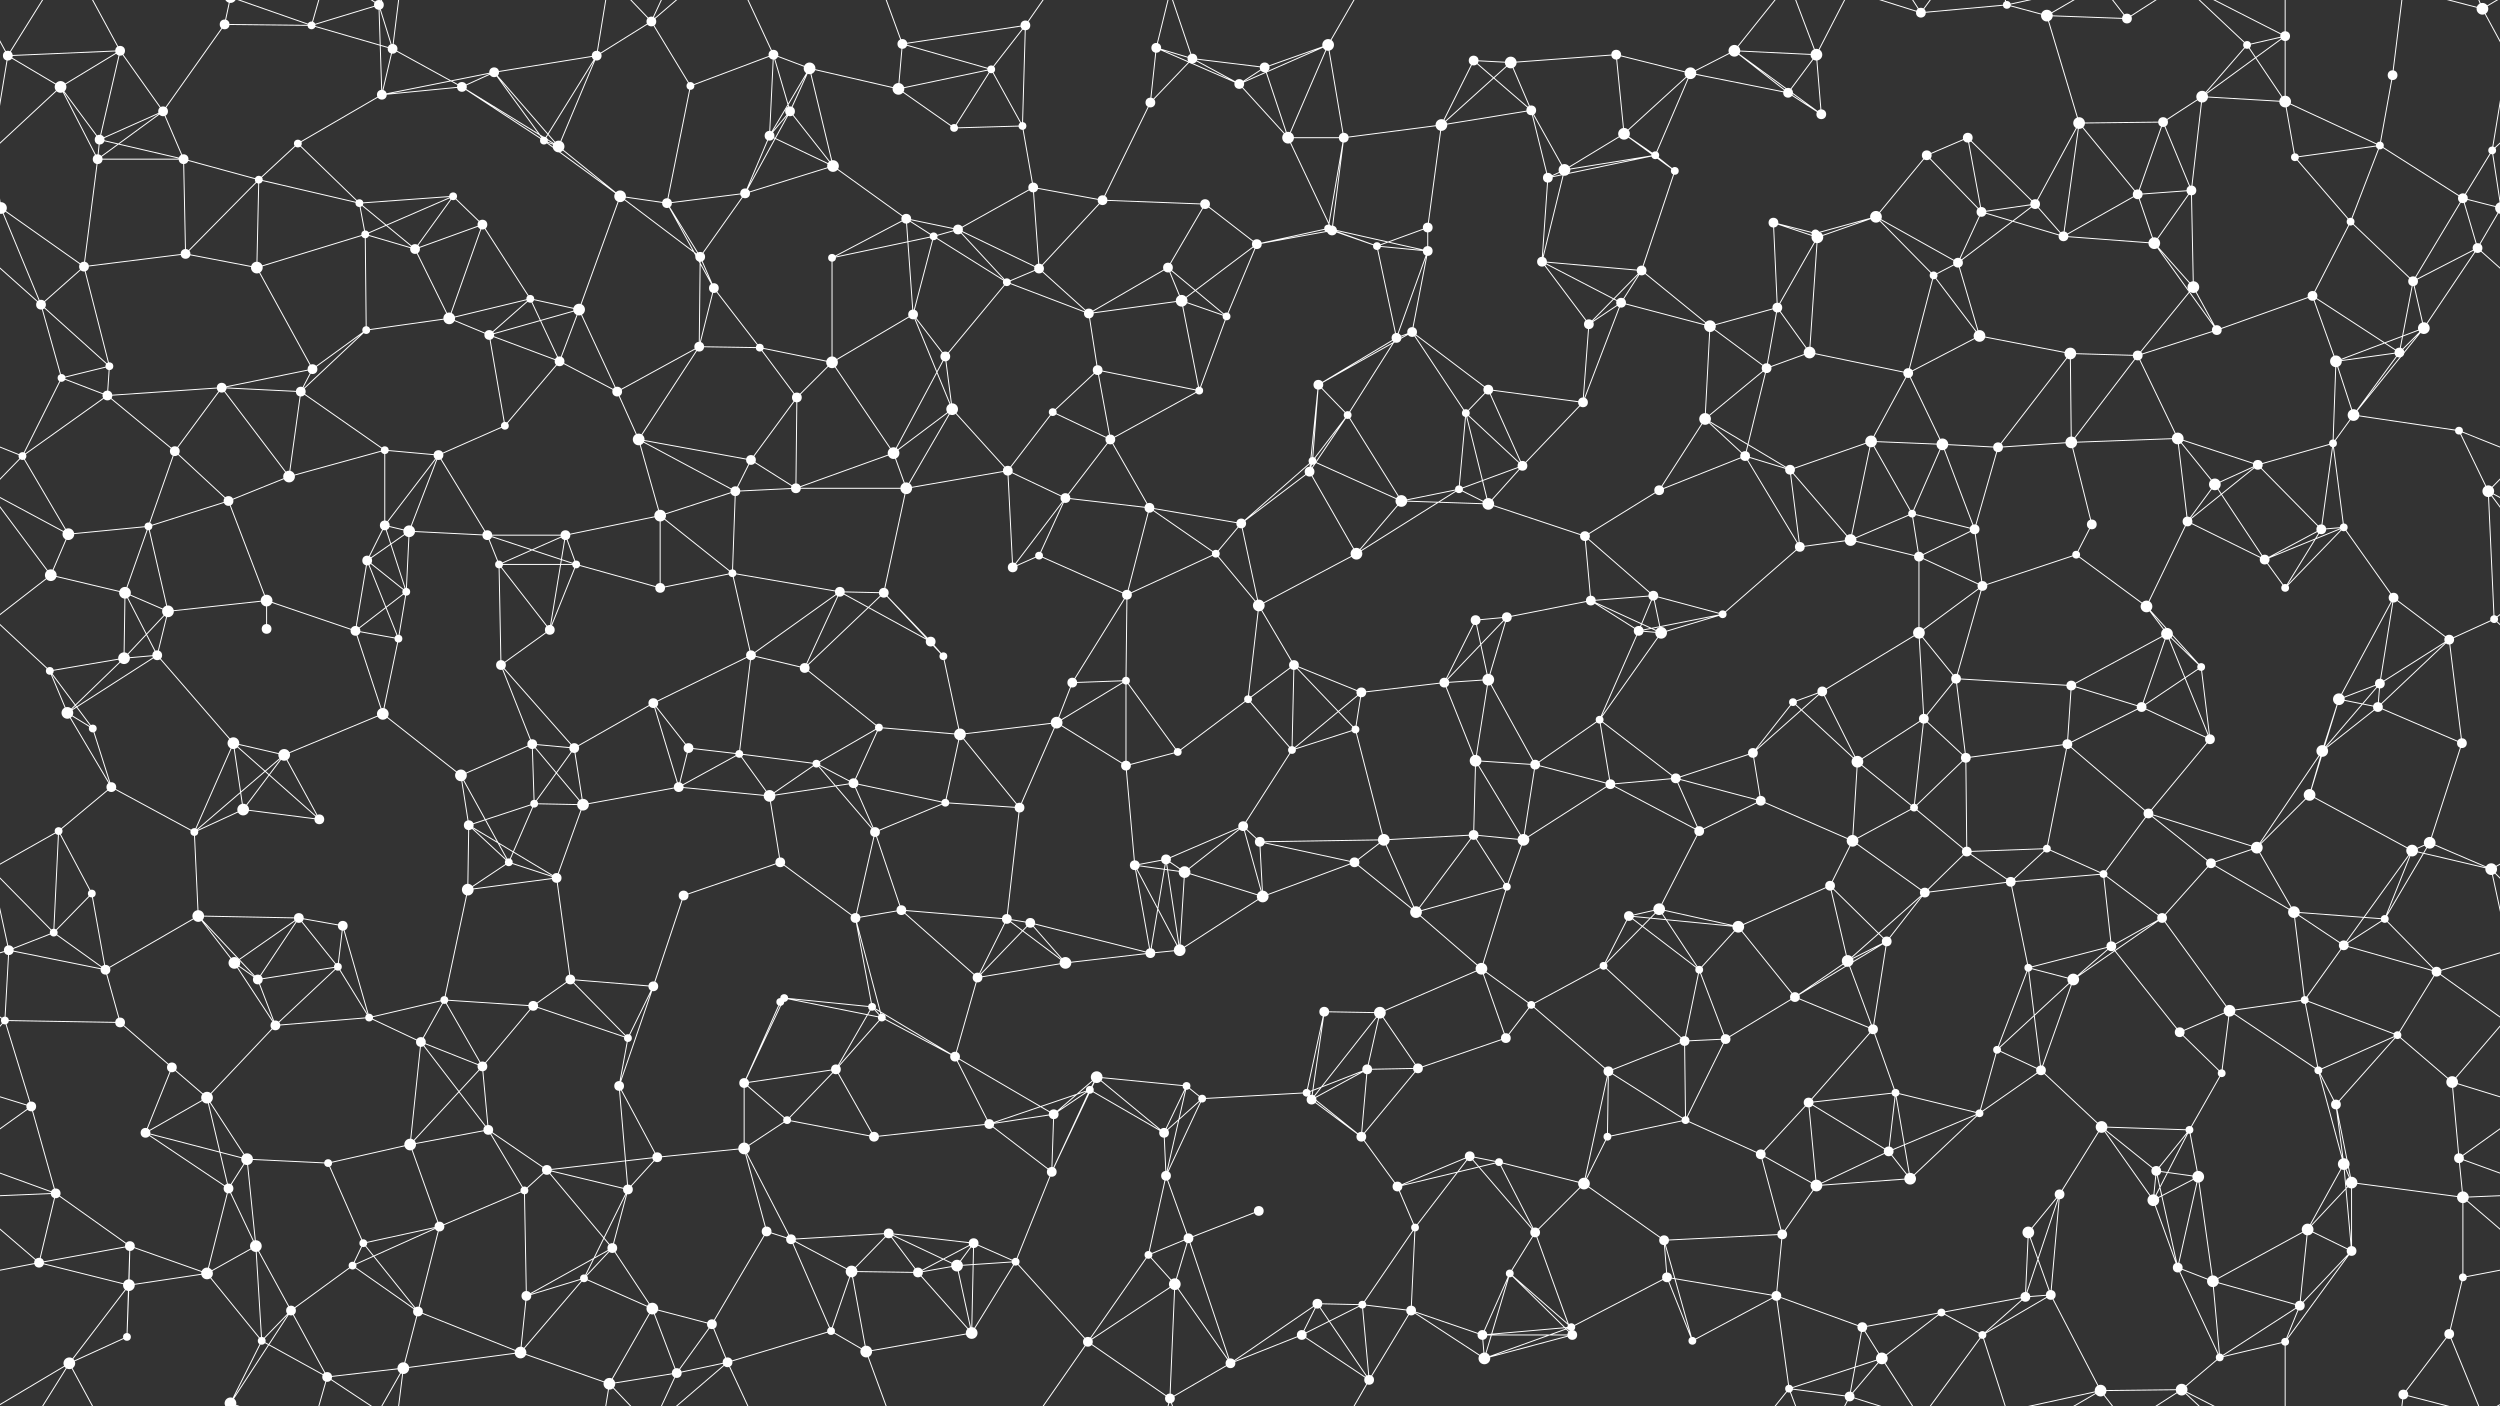 <svg xmlns="http://www.w3.org/2000/svg" width="2560" height="1440" fill="#fff"><rect width="100%" height="100%" fill="#333333" stroke="none"/><circle cx="8" cy="57" r="5"/><circle cx="123" cy="52" r="5"/><circle cx="230" cy="25" r="5"/><circle cx="319" cy="26" r="4"/><circle cx="388" cy="5" r="5"/><circle cx="388" cy="1445" r="5"/><circle cx="402" cy="50" r="5"/><circle cx="506" cy="74" r="5"/><circle cx="611" cy="57" r="5"/><circle cx="667" cy="22" r="5"/><circle cx="792" cy="56" r="5"/><circle cx="829" cy="70" r="6"/><circle cx="924" cy="45" r="5"/><circle cx="1015" cy="71" r="4"/><circle cx="1050" cy="26" r="5"/><circle cx="1184" cy="49" r="5"/><circle cx="1221" cy="60" r="5"/><circle cx="1295" cy="69" r="5"/><circle cx="1360" cy="46" r="6"/><circle cx="1509" cy="62" r="5"/><circle cx="1547" cy="64" r="6"/><circle cx="1655" cy="56" r="5"/><circle cx="1731" cy="75" r="6"/><circle cx="1776" cy="52" r="6"/><circle cx="1860" cy="56" r="6"/><circle cx="1967" cy="13" r="5"/><circle cx="2055" cy="5" r="4"/><circle cx="2096" cy="16" r="6"/><circle cx="2178" cy="19" r="5"/><circle cx="2301" cy="46" r="4"/><circle cx="2340" cy="37" r="5"/><circle cx="2450" cy="77" r="5"/><circle cx="2542" cy="9" r="6"/><circle cx="62" cy="89" r="6"/><circle cx="102" cy="143" r="5"/><circle cx="167" cy="114" r="5"/><circle cx="305" cy="147" r="4"/><circle cx="391" cy="97" r="5"/><circle cx="473" cy="89" r="5"/><circle cx="557" cy="144" r="4"/><circle cx="572" cy="150" r="6"/><circle cx="707" cy="88" r="4"/><circle cx="788" cy="139" r="5"/><circle cx="809" cy="114" r="5"/><circle cx="920" cy="91" r="6"/><circle cx="977" cy="131" r="4"/><circle cx="1047" cy="129" r="4"/><circle cx="1178" cy="105" r="5"/><circle cx="1269" cy="86" r="5"/><circle cx="1319" cy="141" r="6"/><circle cx="1376" cy="141" r="5"/><circle cx="1476" cy="128" r="6"/><circle cx="1568" cy="113" r="5"/><circle cx="1663" cy="137" r="6"/><circle cx="1695" cy="159" r="4"/><circle cx="1831" cy="95" r="5"/><circle cx="1865" cy="117" r="5"/><circle cx="1973" cy="159" r="5"/><circle cx="2015" cy="141" r="5"/><circle cx="2129" cy="126" r="6"/><circle cx="2215" cy="125" r="5"/><circle cx="2255" cy="99" r="6"/><circle cx="2340" cy="104" r="6"/><circle cx="2437" cy="149" r="4"/><circle cx="2552" cy="154" r="4"/><circle cx="1" cy="213" r="6"/><circle cx="2561" cy="213" r="6"/><circle cx="100" cy="163" r="5"/><circle cx="188" cy="163" r="5"/><circle cx="265" cy="184" r="4"/><circle cx="368" cy="208" r="4"/><circle cx="464" cy="201" r="4"/><circle cx="494" cy="230" r="5"/><circle cx="635" cy="201" r="6"/><circle cx="683" cy="208" r="5"/><circle cx="763" cy="198" r="5"/><circle cx="853" cy="170" r="6"/><circle cx="928" cy="224" r="5"/><circle cx="981" cy="235" r="5"/><circle cx="1058" cy="192" r="5"/><circle cx="1129" cy="205" r="5"/><circle cx="1234" cy="209" r="5"/><circle cx="1360" cy="234" r="4"/><circle cx="1364" cy="236" r="5"/><circle cx="1462" cy="233" r="5"/><circle cx="1585" cy="182" r="5"/><circle cx="1602" cy="174" r="6"/><circle cx="1715" cy="175" r="4"/><circle cx="1816" cy="228" r="5"/><circle cx="1859" cy="239" r="4"/><circle cx="1921" cy="222" r="6"/><circle cx="2029" cy="217" r="5"/><circle cx="2084" cy="209" r="5"/><circle cx="2189" cy="199" r="5"/><circle cx="2244" cy="195" r="5"/><circle cx="2350" cy="161" r="4"/><circle cx="2407" cy="227" r="4"/><circle cx="2522" cy="203" r="5"/><circle cx="42" cy="312" r="5"/><circle cx="86" cy="273" r="5"/><circle cx="190" cy="260" r="5"/><circle cx="263" cy="274" r="6"/><circle cx="374" cy="240" r="4"/><circle cx="425" cy="255" r="5"/><circle cx="543" cy="306" r="4"/><circle cx="593" cy="317" r="6"/><circle cx="717" cy="263" r="5"/><circle cx="731" cy="295" r="5"/><circle cx="852" cy="264" r="4"/><circle cx="956" cy="242" r="4"/><circle cx="1031" cy="289" r="4"/><circle cx="1064" cy="275" r="5"/><circle cx="1196" cy="274" r="5"/><circle cx="1210" cy="308" r="6"/><circle cx="1287" cy="250" r="5"/><circle cx="1410" cy="252" r="4"/><circle cx="1462" cy="257" r="5"/><circle cx="1579" cy="268" r="5"/><circle cx="1660" cy="310" r="5"/><circle cx="1681" cy="277" r="5"/><circle cx="1820" cy="315" r="5"/><circle cx="1861" cy="243" r="6"/><circle cx="1980" cy="282" r="4"/><circle cx="2005" cy="269" r="5"/><circle cx="2113" cy="242" r="5"/><circle cx="2206" cy="249" r="6"/><circle cx="2246" cy="294" r="6"/><circle cx="2368" cy="303" r="5"/><circle cx="2471" cy="288" r="5"/><circle cx="2537" cy="254" r="5"/><circle cx="63" cy="387" r="4"/><circle cx="112" cy="375" r="4"/><circle cx="227" cy="397" r="5"/><circle cx="320" cy="378" r="5"/><circle cx="375" cy="338" r="4"/><circle cx="460" cy="326" r="6"/><circle cx="501" cy="343" r="5"/><circle cx="573" cy="370" r="5"/><circle cx="716" cy="355" r="5"/><circle cx="778" cy="356" r="4"/><circle cx="852" cy="371" r="6"/><circle cx="935" cy="322" r="5"/><circle cx="968" cy="365" r="5"/><circle cx="1115" cy="321" r="5"/><circle cx="1124" cy="379" r="5"/><circle cx="1256" cy="324" r="4"/><circle cx="1350" cy="394" r="5"/><circle cx="1430" cy="346" r="5"/><circle cx="1446" cy="340" r="5"/><circle cx="1524" cy="399" r="5"/><circle cx="1627" cy="332" r="5"/><circle cx="1751" cy="334" r="6"/><circle cx="1809" cy="377" r="5"/><circle cx="1853" cy="361" r="6"/><circle cx="1954" cy="382" r="5"/><circle cx="2027" cy="344" r="6"/><circle cx="2120" cy="362" r="6"/><circle cx="2189" cy="364" r="5"/><circle cx="2270" cy="338" r="5"/><circle cx="2392" cy="370" r="6"/><circle cx="2457" cy="361" r="5"/><circle cx="2482" cy="336" r="6"/><circle cx="23" cy="467" r="4"/><circle cx="110" cy="405" r="5"/><circle cx="179" cy="462" r="5"/><circle cx="308" cy="401" r="5"/><circle cx="394" cy="461" r="4"/><circle cx="449" cy="466" r="5"/><circle cx="517" cy="436" r="4"/><circle cx="632" cy="401" r="5"/><circle cx="654" cy="450" r="6"/><circle cx="769" cy="471" r="5"/><circle cx="816" cy="407" r="5"/><circle cx="915" cy="464" r="6"/><circle cx="975" cy="419" r="6"/><circle cx="1078" cy="422" r="4"/><circle cx="1137" cy="450" r="5"/><circle cx="1228" cy="400" r="4"/><circle cx="1344" cy="472" r="4"/><circle cx="1380" cy="425" r="4"/><circle cx="1501" cy="423" r="4"/><circle cx="1559" cy="477" r="5"/><circle cx="1621" cy="412" r="5"/><circle cx="1746" cy="429" r="6"/><circle cx="1787" cy="467" r="5"/><circle cx="1916" cy="452" r="6"/><circle cx="1989" cy="455" r="6"/><circle cx="2046" cy="458" r="5"/><circle cx="2121" cy="453" r="6"/><circle cx="2230" cy="449" r="6"/><circle cx="2312" cy="476" r="5"/><circle cx="2389" cy="454" r="4"/><circle cx="2410" cy="425" r="6"/><circle cx="2518" cy="441" r="4"/><circle cx="70" cy="547" r="6"/><circle cx="152" cy="539" r="4"/><circle cx="234" cy="513" r="5"/><circle cx="296" cy="488" r="6"/><circle cx="394" cy="538" r="5"/><circle cx="419" cy="544" r="6"/><circle cx="499" cy="548" r="5"/><circle cx="579" cy="548" r="5"/><circle cx="676" cy="528" r="6"/><circle cx="753" cy="503" r="5"/><circle cx="815" cy="500" r="5"/><circle cx="928" cy="500" r="6"/><circle cx="1032" cy="482" r="5"/><circle cx="1091" cy="510" r="5"/><circle cx="1177" cy="520" r="5"/><circle cx="1271" cy="536" r="5"/><circle cx="1341" cy="483" r="5"/><circle cx="1435" cy="513" r="6"/><circle cx="1494" cy="501" r="4"/><circle cx="1524" cy="516" r="6"/><circle cx="1623" cy="549" r="5"/><circle cx="1699" cy="502" r="5"/><circle cx="1833" cy="481" r="5"/><circle cx="1895" cy="553" r="6"/><circle cx="1958" cy="526" r="4"/><circle cx="2022" cy="542" r="5"/><circle cx="2142" cy="537" r="5"/><circle cx="2240" cy="534" r="5"/><circle cx="2268" cy="496" r="6"/><circle cx="2377" cy="542" r="5"/><circle cx="2400" cy="540" r="4"/><circle cx="2548" cy="503" r="6"/><circle cx="52" cy="589" r="6"/><circle cx="128" cy="607" r="6"/><circle cx="172" cy="626" r="6"/><circle cx="273" cy="615" r="6"/><circle cx="376" cy="574" r="5"/><circle cx="416" cy="606" r="4"/><circle cx="511" cy="578" r="4"/><circle cx="590" cy="578" r="4"/><circle cx="676" cy="602" r="5"/><circle cx="750" cy="587" r="4"/><circle cx="860" cy="606" r="5"/><circle cx="905" cy="607" r="5"/><circle cx="1037" cy="581" r="5"/><circle cx="1064" cy="569" r="4"/><circle cx="1154" cy="609" r="5"/><circle cx="1245" cy="567" r="4"/><circle cx="1289" cy="620" r="6"/><circle cx="1389" cy="567" r="6"/><circle cx="1511" cy="635" r="5"/><circle cx="1543" cy="632" r="5"/><circle cx="1629" cy="615" r="5"/><circle cx="1693" cy="610" r="5"/><circle cx="1764" cy="629" r="4"/><circle cx="1843" cy="560" r="5"/><circle cx="1965" cy="570" r="5"/><circle cx="2030" cy="600" r="5"/><circle cx="2126" cy="568" r="4"/><circle cx="2198" cy="621" r="6"/><circle cx="2319" cy="573" r="5"/><circle cx="2340" cy="602" r="4"/><circle cx="2451" cy="612" r="5"/><circle cx="2554" cy="634" r="4"/><circle cx="51" cy="687" r="4"/><circle cx="127" cy="674" r="6"/><circle cx="161" cy="671" r="5"/><circle cx="273" cy="644" r="5"/><circle cx="364" cy="646" r="5"/><circle cx="408" cy="654" r="4"/><circle cx="513" cy="681" r="5"/><circle cx="563" cy="645" r="5"/><circle cx="669" cy="720" r="5"/><circle cx="769" cy="671" r="5"/><circle cx="824" cy="684" r="5"/><circle cx="953" cy="657" r="5"/><circle cx="966" cy="672" r="4"/><circle cx="1098" cy="699" r="5"/><circle cx="1153" cy="697" r="4"/><circle cx="1278" cy="716" r="4"/><circle cx="1325" cy="681" r="5"/><circle cx="1394" cy="709" r="5"/><circle cx="1479" cy="699" r="5"/><circle cx="1524" cy="696" r="6"/><circle cx="1678" cy="646" r="5"/><circle cx="1701" cy="648" r="6"/><circle cx="1836" cy="719" r="4"/><circle cx="1866" cy="708" r="5"/><circle cx="1965" cy="648" r="6"/><circle cx="2003" cy="695" r="5"/><circle cx="2121" cy="702" r="5"/><circle cx="2219" cy="649" r="6"/><circle cx="2254" cy="683" r="4"/><circle cx="2395" cy="716" r="6"/><circle cx="2437" cy="700" r="5"/><circle cx="2508" cy="655" r="5"/><circle cx="69" cy="730" r="6"/><circle cx="95" cy="746" r="4"/><circle cx="239" cy="761" r="6"/><circle cx="291" cy="773" r="6"/><circle cx="392" cy="731" r="6"/><circle cx="472" cy="794" r="6"/><circle cx="545" cy="762" r="5"/><circle cx="588" cy="766" r="5"/><circle cx="705" cy="766" r="5"/><circle cx="757" cy="772" r="4"/><circle cx="836" cy="782" r="4"/><circle cx="900" cy="745" r="4"/><circle cx="983" cy="752" r="6"/><circle cx="1082" cy="740" r="6"/><circle cx="1153" cy="784" r="5"/><circle cx="1206" cy="770" r="4"/><circle cx="1323" cy="768" r="4"/><circle cx="1388" cy="747" r="4"/><circle cx="1511" cy="779" r="6"/><circle cx="1572" cy="783" r="5"/><circle cx="1638" cy="737" r="4"/><circle cx="1716" cy="797" r="5"/><circle cx="1795" cy="771" r="5"/><circle cx="1902" cy="780" r="6"/><circle cx="1970" cy="736" r="5"/><circle cx="2013" cy="776" r="5"/><circle cx="2117" cy="762" r="5"/><circle cx="2193" cy="724" r="5"/><circle cx="2263" cy="757" r="5"/><circle cx="2378" cy="769" r="6"/><circle cx="2435" cy="724" r="5"/><circle cx="2521" cy="761" r="5"/><circle cx="60" cy="851" r="4"/><circle cx="114" cy="806" r="5"/><circle cx="199" cy="852" r="4"/><circle cx="249" cy="829" r="6"/><circle cx="327" cy="839" r="5"/><circle cx="480" cy="845" r="5"/><circle cx="547" cy="823" r="4"/><circle cx="597" cy="824" r="6"/><circle cx="695" cy="806" r="5"/><circle cx="788" cy="815" r="6"/><circle cx="874" cy="802" r="5"/><circle cx="896" cy="852" r="5"/><circle cx="968" cy="822" r="4"/><circle cx="1044" cy="827" r="5"/><circle cx="1194" cy="880" r="5"/><circle cx="1273" cy="846" r="5"/><circle cx="1290" cy="862" r="5"/><circle cx="1417" cy="860" r="6"/><circle cx="1509" cy="855" r="5"/><circle cx="1560" cy="860" r="6"/><circle cx="1649" cy="803" r="5"/><circle cx="1740" cy="851" r="5"/><circle cx="1803" cy="820" r="5"/><circle cx="1897" cy="861" r="6"/><circle cx="1960" cy="827" r="4"/><circle cx="2014" cy="872" r="5"/><circle cx="2096" cy="869" r="4"/><circle cx="2200" cy="833" r="5"/><circle cx="2311" cy="868" r="6"/><circle cx="2365" cy="814" r="6"/><circle cx="2470" cy="871" r="6"/><circle cx="2488" cy="863" r="6"/><circle cx="55" cy="955" r="4"/><circle cx="94" cy="915" r="4"/><circle cx="203" cy="938" r="6"/><circle cx="306" cy="940" r="5"/><circle cx="351" cy="948" r="5"/><circle cx="479" cy="911" r="6"/><circle cx="521" cy="883" r="4"/><circle cx="570" cy="899" r="5"/><circle cx="700" cy="917" r="5"/><circle cx="799" cy="883" r="5"/><circle cx="876" cy="940" r="5"/><circle cx="923" cy="932" r="5"/><circle cx="1031" cy="941" r="5"/><circle cx="1055" cy="945" r="5"/><circle cx="1162" cy="886" r="5"/><circle cx="1213" cy="893" r="6"/><circle cx="1293" cy="918" r="6"/><circle cx="1387" cy="883" r="5"/><circle cx="1450" cy="934" r="6"/><circle cx="1543" cy="908" r="4"/><circle cx="1668" cy="938" r="5"/><circle cx="1699" cy="931" r="6"/><circle cx="1780" cy="949" r="6"/><circle cx="1874" cy="907" r="5"/><circle cx="1971" cy="914" r="5"/><circle cx="2059" cy="903" r="5"/><circle cx="2154" cy="895" r="4"/><circle cx="2214" cy="940" r="5"/><circle cx="2264" cy="884" r="5"/><circle cx="2349" cy="934" r="6"/><circle cx="2442" cy="941" r="4"/><circle cx="2551" cy="890" r="6"/><circle cx="9" cy="973" r="5"/><circle cx="108" cy="993" r="5"/><circle cx="240" cy="986" r="6"/><circle cx="264" cy="1003" r="5"/><circle cx="346" cy="990" r="4"/><circle cx="455" cy="1024" r="4"/><circle cx="546" cy="1030" r="5"/><circle cx="584" cy="1003" r="5"/><circle cx="669" cy="1010" r="5"/><circle cx="799" cy="1026" r="4"/><circle cx="803" cy="1022" r="4"/><circle cx="893" cy="1031" r="4"/><circle cx="1001" cy="1001" r="5"/><circle cx="1091" cy="986" r="6"/><circle cx="1178" cy="976" r="5"/><circle cx="1208" cy="973" r="6"/><circle cx="1356" cy="1036" r="5"/><circle cx="1413" cy="1037" r="6"/><circle cx="1517" cy="992" r="6"/><circle cx="1568" cy="1029" r="4"/><circle cx="1642" cy="989" r="4"/><circle cx="1740" cy="993" r="4"/><circle cx="1838" cy="1021" r="5"/><circle cx="1892" cy="984" r="6"/><circle cx="1932" cy="964" r="5"/><circle cx="2077" cy="991" r="4"/><circle cx="2123" cy="1003" r="6"/><circle cx="2162" cy="969" r="5"/><circle cx="2283" cy="1035" r="6"/><circle cx="2360" cy="1024" r="4"/><circle cx="2400" cy="968" r="5"/><circle cx="2495" cy="995" r="5"/><circle cx="5" cy="1045" r="4"/><circle cx="123" cy="1047" r="5"/><circle cx="176" cy="1093" r="5"/><circle cx="282" cy="1050" r="5"/><circle cx="378" cy="1042" r="4"/><circle cx="431" cy="1067" r="5"/><circle cx="494" cy="1092" r="5"/><circle cx="634" cy="1112" r="5"/><circle cx="643" cy="1063" r="4"/><circle cx="762" cy="1109" r="5"/><circle cx="856" cy="1095" r="5"/><circle cx="903" cy="1042" r="4"/><circle cx="978" cy="1082" r="5"/><circle cx="1116" cy="1116" r="4"/><circle cx="1123" cy="1103" r="6"/><circle cx="1215" cy="1112" r="4"/><circle cx="1338" cy="1119" r="4"/><circle cx="1400" cy="1095" r="5"/><circle cx="1452" cy="1094" r="5"/><circle cx="1542" cy="1063" r="5"/><circle cx="1647" cy="1097" r="5"/><circle cx="1725" cy="1066" r="5"/><circle cx="1767" cy="1064" r="5"/><circle cx="1918" cy="1054" r="5"/><circle cx="1941" cy="1119" r="4"/><circle cx="2045" cy="1075" r="4"/><circle cx="2090" cy="1096" r="5"/><circle cx="2232" cy="1057" r="5"/><circle cx="2275" cy="1099" r="4"/><circle cx="2374" cy="1096" r="4"/><circle cx="2455" cy="1060" r="4"/><circle cx="2511" cy="1108" r="6"/><circle cx="32" cy="1133" r="5"/><circle cx="149" cy="1160" r="5"/><circle cx="212" cy="1124" r="6"/><circle cx="253" cy="1187" r="6"/><circle cx="336" cy="1191" r="4"/><circle cx="420" cy="1172" r="6"/><circle cx="500" cy="1157" r="5"/><circle cx="560" cy="1198" r="5"/><circle cx="673" cy="1185" r="5"/><circle cx="762" cy="1176" r="6"/><circle cx="806" cy="1147" r="4"/><circle cx="895" cy="1164" r="5"/><circle cx="1013" cy="1151" r="5"/><circle cx="1079" cy="1141" r="5"/><circle cx="1192" cy="1160" r="5"/><circle cx="1231" cy="1125" r="4"/><circle cx="1343" cy="1126" r="5"/><circle cx="1394" cy="1164" r="5"/><circle cx="1505" cy="1184" r="5"/><circle cx="1535" cy="1190" r="4"/><circle cx="1646" cy="1164" r="4"/><circle cx="1726" cy="1147" r="4"/><circle cx="1803" cy="1182" r="5"/><circle cx="1852" cy="1129" r="5"/><circle cx="1934" cy="1179" r="5"/><circle cx="2027" cy="1140" r="4"/><circle cx="2152" cy="1154" r="6"/><circle cx="2208" cy="1199" r="5"/><circle cx="2242" cy="1157" r="4"/><circle cx="2392" cy="1131" r="5"/><circle cx="2400" cy="1192" r="6"/><circle cx="2518" cy="1186" r="5"/><circle cx="57" cy="1222" r="5"/><circle cx="133" cy="1276" r="5"/><circle cx="234" cy="1217" r="5"/><circle cx="262" cy="1276" r="6"/><circle cx="372" cy="1273" r="4"/><circle cx="450" cy="1256" r="5"/><circle cx="537" cy="1219" r="4"/><circle cx="627" cy="1278" r="5"/><circle cx="643" cy="1218" r="5"/><circle cx="785" cy="1261" r="5"/><circle cx="810" cy="1269" r="5"/><circle cx="910" cy="1263" r="5"/><circle cx="997" cy="1273" r="5"/><circle cx="1077" cy="1200" r="5"/><circle cx="1194" cy="1204" r="5"/><circle cx="1217" cy="1268" r="5"/><circle cx="1289" cy="1240" r="5"/><circle cx="1431" cy="1215" r="5"/><circle cx="1449" cy="1257" r="4"/><circle cx="1572" cy="1262" r="5"/><circle cx="1622" cy="1212" r="6"/><circle cx="1704" cy="1270" r="5"/><circle cx="1825" cy="1264" r="5"/><circle cx="1860" cy="1214" r="6"/><circle cx="1956" cy="1207" r="6"/><circle cx="2077" cy="1262" r="6"/><circle cx="2109" cy="1223" r="5"/><circle cx="2205" cy="1229" r="6"/><circle cx="2251" cy="1205" r="6"/><circle cx="2363" cy="1259" r="6"/><circle cx="2408" cy="1211" r="6"/><circle cx="2522" cy="1226" r="6"/><circle cx="40" cy="1293" r="5"/><circle cx="132" cy="1316" r="6"/><circle cx="212" cy="1304" r="6"/><circle cx="298" cy="1342" r="5"/><circle cx="361" cy="1296" r="4"/><circle cx="428" cy="1343" r="5"/><circle cx="539" cy="1327" r="5"/><circle cx="598" cy="1309" r="4"/><circle cx="668" cy="1340" r="6"/><circle cx="729" cy="1356" r="5"/><circle cx="872" cy="1302" r="6"/><circle cx="940" cy="1303" r="5"/><circle cx="980" cy="1296" r="6"/><circle cx="1040" cy="1292" r="4"/><circle cx="1176" cy="1285" r="4"/><circle cx="1203" cy="1315" r="6"/><circle cx="1349" cy="1335" r="5"/><circle cx="1395" cy="1336" r="4"/><circle cx="1445" cy="1342" r="5"/><circle cx="1546" cy="1304" r="4"/><circle cx="1609" cy="1359" r="4"/><circle cx="1707" cy="1308" r="5"/><circle cx="1819" cy="1327" r="5"/><circle cx="1907" cy="1359" r="5"/><circle cx="1988" cy="1344" r="4"/><circle cx="2074" cy="1328" r="5"/><circle cx="2100" cy="1326" r="5"/><circle cx="2230" cy="1298" r="5"/><circle cx="2266" cy="1312" r="6"/><circle cx="2355" cy="1337" r="5"/><circle cx="2408" cy="1281" r="5"/><circle cx="2522" cy="1308" r="4"/><circle cx="71" cy="1396" r="6"/><circle cx="130" cy="1369" r="4"/><circle cx="236" cy="1437" r="6"/><circle cx="236" cy="-3" r="6"/><circle cx="268" cy="1373" r="4"/><circle cx="335" cy="1410" r="5"/><circle cx="413" cy="1401" r="6"/><circle cx="533" cy="1385" r="6"/><circle cx="624" cy="1417" r="6"/><circle cx="693" cy="1406" r="5"/><circle cx="745" cy="1395" r="5"/><circle cx="851" cy="1363" r="4"/><circle cx="887" cy="1384" r="6"/><circle cx="995" cy="1365" r="6"/><circle cx="1114" cy="1374" r="5"/><circle cx="1198" cy="1432" r="5"/><circle cx="1260" cy="1396" r="5"/><circle cx="1333" cy="1367" r="5"/><circle cx="1402" cy="1413" r="5"/><circle cx="1518" cy="1367" r="5"/><circle cx="1520" cy="1391" r="6"/><circle cx="1610" cy="1367" r="5"/><circle cx="1733" cy="1373" r="4"/><circle cx="1832" cy="1422" r="4"/><circle cx="1894" cy="1430" r="5"/><circle cx="1927" cy="1391" r="6"/><circle cx="2030" cy="1367" r="4"/><circle cx="2151" cy="1424" r="6"/><circle cx="2234" cy="1423" r="6"/><circle cx="2273" cy="1390" r="4"/><circle cx="2340" cy="1374" r="4"/><circle cx="2461" cy="1428" r="5"/><circle cx="2508" cy="1366" r="5"/><path stroke="#fff" d="M8 57L123 52M8 57L-18 9M8 57L62 89M8 57L-8 154M8 57L71 -44M2568 57L2542 9M2568 57L2552 154M8 1497L71 1396M123 52L62 89M123 52L102 143M123 52L167 114M123 52L71 -44M123 1492L71 1396M230 25L319 26M230 25L167 114M230 25L236 -3M230 1465L236 1437M319 26L388 5M319 26L402 50M319 26L236 -3M319 26L335 -30M319 1466L236 1437M319 1466L335 1410M388 5L402 50M388 5L391 97M388 5L335 -30M388 5L413 -39M388 1445L335 1410M388 1445L413 1401M402 50L391 97M402 50L473 89M402 50L413 -39M402 1490L413 1401M506 74L611 57M506 74L391 97M506 74L473 89M506 74L557 144M506 74L572 150M611 57L667 22M611 57L557 144M611 57L572 150M611 57L624 -23M611 1497L624 1417M667 22L707 88M667 22L624 -23M667 22L693 -34M667 22L745 -45M667 1462L624 1417M667 1462L693 1406M667 1462L745 1395M792 56L829 70M792 56L707 88M792 56L788 139M792 56L809 114M792 56L745 -45M792 1496L745 1395M829 70L788 139M829 70L809 114M829 70L920 91M829 70L853 170M924 45L1015 71M924 45L1050 26M924 45L920 91M924 45L887 -56M924 1485L887 1384M1015 71L1050 26M1015 71L920 91M1015 71L977 131M1015 71L1047 129M1050 26L1047 129M1050 26L1114 -66M1050 1466L1114 1374M1184 49L1221 60M1184 49L1178 105M1184 49L1269 86M1184 49L1198 -8M1184 1489L1198 1432M1221 60L1295 69M1221 60L1178 105M1221 60L1269 86M1221 60L1198 -8M1221 1500L1198 1432M1295 69L1360 46M1295 69L1269 86M1295 69L1319 141M1360 46L1269 86M1360 46L1319 141M1360 46L1376 141M1360 46L1402 -27M1360 1486L1402 1413M1509 62L1547 64M1509 62L1476 128M1509 62L1568 113M1547 64L1655 56M1547 64L1476 128M1547 64L1568 113M1655 56L1731 75M1655 56L1663 137M1731 75L1776 52M1731 75L1663 137M1731 75L1695 159M1731 75L1831 95M1776 52L1860 56M1776 52L1831 95M1776 52L1865 117M1776 52L1832 -18M1776 1492L1832 1422M1860 56L1831 95M1860 56L1865 117M1860 56L1832 -18M1860 56L1894 -10M1860 1496L1832 1422M1860 1496L1894 1430M1967 13L2055 5M1967 13L1894 -10M1967 13L1927 -49M1967 13L2030 -73M1967 1453L1894 1430M1967 1453L1927 1391M1967 1453L2030 1367M2055 5L2096 16M2055 5L2030 -73M2055 5L2151 -16M2055 1445L2030 1367M2055 1445L2151 1424M2096 16L2178 19M2096 16L2129 126M2096 16L2151 -16M2096 1456L2151 1424M2178 19L2151 -16M2178 19L2234 -17M2178 1459L2151 1424M2178 1459L2234 1423M2301 46L2340 37M2301 46L2255 99M2301 46L2340 104M2301 46L2234 -17M2301 1486L2234 1423M2340 37L2255 99M2340 37L2340 104M2340 37L2234 -17M2340 37L2340 -66M2340 1477L2234 1423M2340 1477L2340 1374M2450 77L2437 149M2450 77L2461 -12M2450 1517L2461 1428M2542 9L2631 -44M2542 9L2461 -12M2542 9L2508 -74M-18 9L71 -44M-18 1449L71 1396M2542 1449L2631 1396M2542 1449L2461 1428M2542 1449L2508 1366M62 89L102 143M62 89L-8 154M62 89L100 163M2622 89L2552 154M102 143L167 114M102 143L100 163M102 143L188 163M167 114L100 163M167 114L188 163M305 147L391 97M305 147L265 184M305 147L368 208M391 97L473 89M473 89L557 144M473 89L572 150M557 144L572 150M557 144L635 201M572 150L635 201M707 88L683 208M788 139L809 114M788 139L763 198M788 139L853 170M809 114L763 198M809 114L853 170M920 91L977 131M977 131L1047 129M1047 129L1058 192M1178 105L1129 205M1269 86L1319 141M1319 141L1376 141M1319 141L1364 236M1376 141L1476 128M1376 141L1360 234M1376 141L1364 236M1476 128L1568 113M1476 128L1462 233M1568 113L1585 182M1568 113L1602 174M1663 137L1695 159M1663 137L1602 174M1663 137L1715 175M1695 159L1585 182M1695 159L1602 174M1695 159L1715 175M1831 95L1865 117M1973 159L2015 141M1973 159L1921 222M1973 159L2029 217M2015 141L2029 217M2015 141L2084 209M2129 126L2215 125M2129 126L2084 209M2129 126L2189 199M2129 126L2113 242M2215 125L2255 99M2215 125L2189 199M2215 125L2244 195M2255 99L2340 104M2255 99L2244 195M2340 104L2437 149M2340 104L2350 161M2437 149L2350 161M2437 149L2407 227M2437 149L2522 203M2552 154L2561 213M2552 154L2522 203M-8 154L1 213M1 213L-38 203M1 213L42 312M1 213L86 273M1 213L-23 254M2561 213L2522 203M2561 213L2537 254M100 163L188 163M100 163L86 273M188 163L265 184M188 163L190 260M265 184L368 208M265 184L190 260M265 184L263 274M368 208L464 201M368 208L374 240M368 208L425 255M464 201L494 230M464 201L374 240M464 201L425 255M494 230L425 255M494 230L543 306M494 230L460 326M635 201L683 208M635 201L593 317M635 201L717 263M683 208L763 198M683 208L717 263M683 208L731 295M763 198L853 170M763 198L717 263M853 170L928 224M928 224L981 235M928 224L852 264M928 224L956 242M928 224L935 322M981 235L1058 192M981 235L956 242M981 235L1031 289M981 235L1064 275M1058 192L1129 205M1058 192L1064 275M1129 205L1234 209M1129 205L1064 275M1234 209L1196 274M1234 209L1287 250M1360 234L1364 236M1360 234L1287 250M1360 234L1410 252M1360 234L1462 257M1364 236L1287 250M1364 236L1410 252M1462 233L1410 252M1462 233L1462 257M1585 182L1602 174M1585 182L1579 268M1602 174L1579 268M1715 175L1681 277M1816 228L1859 239M1816 228L1820 315M1816 228L1861 243M1859 239L1921 222M1859 239L1861 243M1921 222L1861 243M1921 222L1980 282M1921 222L2005 269M2029 217L2084 209M2029 217L2005 269M2029 217L2113 242M2084 209L2005 269M2084 209L2113 242M2189 199L2244 195M2189 199L2113 242M2189 199L2206 249M2244 195L2206 249M2244 195L2246 294M2350 161L2407 227M2407 227L2368 303M2407 227L2471 288M2522 203L2471 288M2522 203L2537 254M42 312L86 273M42 312L-23 254M42 312L63 387M42 312L112 375M2602 312L2537 254M86 273L190 260M86 273L112 375M190 260L263 274M263 274L374 240M263 274L320 378M374 240L425 255M374 240L375 338M425 255L460 326M543 306L593 317M543 306L460 326M543 306L501 343M543 306L573 370M593 317L501 343M593 317L573 370M593 317L632 401M717 263L731 295M717 263L716 355M731 295L716 355M731 295L778 356M852 264L956 242M852 264L852 371M956 242L1031 289M956 242L935 322M1031 289L1064 275M1031 289L968 365M1031 289L1115 321M1064 275L1115 321M1196 274L1210 308M1196 274L1115 321M1196 274L1256 324M1210 308L1287 250M1210 308L1115 321M1210 308L1256 324M1210 308L1228 400M1287 250L1256 324M1410 252L1462 257M1410 252L1430 346M1462 257L1430 346M1462 257L1446 340M1579 268L1660 310M1579 268L1681 277M1579 268L1627 332M1660 310L1681 277M1660 310L1627 332M1660 310L1751 334M1660 310L1621 412M1681 277L1627 332M1681 277L1751 334M1820 315L1861 243M1820 315L1751 334M1820 315L1809 377M1820 315L1853 361M1861 243L1853 361M1980 282L2005 269M1980 282L1954 382M1980 282L2027 344M2005 269L2027 344M2113 242L2206 249M2206 249L2246 294M2206 249L2270 338M2246 294L2189 364M2246 294L2270 338M2368 303L2270 338M2368 303L2392 370M2368 303L2457 361M2471 288L2537 254M2471 288L2457 361M2471 288L2482 336M2537 254L2482 336M63 387L112 375M63 387L23 467M63 387L110 405M112 375L110 405M227 397L320 378M227 397L110 405M227 397L179 462M227 397L308 401M227 397L296 488M320 378L375 338M320 378L308 401M375 338L460 326M375 338L308 401M460 326L501 343M501 343L573 370M501 343L517 436M573 370L517 436M573 370L632 401M716 355L778 356M716 355L632 401M716 355L654 450M778 356L852 371M778 356L816 407M852 371L935 322M852 371L816 407M852 371L915 464M935 322L968 365M935 322L975 419M968 365L915 464M968 365L975 419M1115 321L1124 379M1124 379L1078 422M1124 379L1137 450M1124 379L1228 400M1256 324L1228 400M1350 394L1430 346M1350 394L1446 340M1350 394L1344 472M1350 394L1380 425M1350 394L1341 483M1430 346L1446 340M1430 346L1380 425M1446 340L1524 399M1446 340L1501 423M1524 399L1501 423M1524 399L1559 477M1524 399L1621 412M1627 332L1621 412M1751 334L1809 377M1751 334L1746 429M1809 377L1853 361M1809 377L1746 429M1809 377L1787 467M1853 361L1954 382M1954 382L2027 344M1954 382L1916 452M1954 382L1989 455M2027 344L2120 362M2120 362L2189 364M2120 362L2046 458M2120 362L2121 453M2189 364L2270 338M2189 364L2121 453M2189 364L2230 449M2392 370L2457 361M2392 370L2482 336M2392 370L2389 454M2392 370L2410 425M2457 361L2482 336M2457 361L2410 425M2482 336L2410 425M23 467L110 405M23 467L-42 441M23 467L70 547M23 467L-12 503M2583 467L2518 441M2583 467L2548 503M110 405L179 462M179 462L152 539M179 462L234 513M308 401L394 461M308 401L296 488M394 461L449 466M394 461L296 488M394 461L394 538M449 466L517 436M449 466L394 538M449 466L419 544M449 466L499 548M632 401L654 450M654 450L769 471M654 450L676 528M654 450L753 503M769 471L816 407M769 471L753 503M769 471L815 500M816 407L815 500M915 464L975 419M915 464L815 500M915 464L928 500M975 419L928 500M975 419L1032 482M1078 422L1137 450M1078 422L1032 482M1137 450L1228 400M1137 450L1091 510M1137 450L1177 520M1344 472L1380 425M1344 472L1271 536M1344 472L1341 483M1344 472L1435 513M1380 425L1341 483M1380 425L1435 513M1501 423L1559 477M1501 423L1494 501M1501 423L1524 516M1559 477L1621 412M1559 477L1494 501M1559 477L1524 516M1746 429L1787 467M1746 429L1699 502M1746 429L1833 481M1787 467L1699 502M1787 467L1833 481M1787 467L1843 560M1916 452L1989 455M1916 452L1833 481M1916 452L1895 553M1916 452L1958 526M1989 455L2046 458M1989 455L1958 526M1989 455L2022 542M2046 458L2121 453M2046 458L2022 542M2121 453L2230 449M2121 453L2142 537M2230 449L2312 476M2230 449L2240 534M2230 449L2268 496M2312 476L2389 454M2312 476L2240 534M2312 476L2268 496M2312 476L2377 542M2389 454L2410 425M2389 454L2377 542M2389 454L2400 540M2410 425L2518 441M2518 441L2548 503M70 547L152 539M70 547L-12 503M70 547L52 589M2630 547L2548 503M152 539L234 513M152 539L128 607M152 539L172 626M234 513L296 488M234 513L273 615M394 538L419 544M394 538L376 574M394 538L416 606M419 544L499 548M419 544L376 574M419 544L416 606M499 548L579 548M499 548L511 578M499 548L590 578M579 548L676 528M579 548L511 578M579 548L590 578M579 548L563 645M676 528L753 503M676 528L676 602M676 528L750 587M753 503L815 500M753 503L750 587M815 500L928 500M928 500L1032 482M928 500L905 607M1032 482L1091 510M1032 482L1037 581M1091 510L1177 520M1091 510L1037 581M1091 510L1064 569M1177 520L1271 536M1177 520L1154 609M1177 520L1245 567M1271 536L1341 483M1271 536L1245 567M1271 536L1289 620M1341 483L1389 567M1435 513L1494 501M1435 513L1524 516M1435 513L1389 567M1494 501L1524 516M1494 501L1389 567M1524 516L1623 549M1623 549L1699 502M1623 549L1629 615M1623 549L1693 610M1833 481L1895 553M1833 481L1843 560M1895 553L1958 526M1895 553L1843 560M1895 553L1965 570M1958 526L2022 542M1958 526L1965 570M2022 542L1965 570M2022 542L2030 600M2142 537L2126 568M2240 534L2268 496M2240 534L2198 621M2240 534L2319 573M2268 496L2319 573M2377 542L2400 540M2377 542L2319 573M2377 542L2340 602M2400 540L2319 573M2400 540L2340 602M2400 540L2451 612M2548 503L2612 589M2548 503L2554 634M-12 503L52 589M52 589L128 607M52 589L-6 634M2612 589L2554 634M128 607L172 626M128 607L127 674M128 607L161 671M172 626L273 615M172 626L127 674M172 626L161 671M273 615L273 644M273 615L364 646M376 574L416 606M376 574L364 646M376 574L408 654M416 606L364 646M416 606L408 654M511 578L590 578M511 578L513 681M511 578L563 645M590 578L676 602M590 578L563 645M676 602L750 587M750 587L860 606M750 587L769 671M860 606L905 607M860 606L769 671M860 606L824 684M860 606L953 657M905 607L824 684M905 607L953 657M905 607L966 672M1037 581L1064 569M1064 569L1154 609M1154 609L1245 567M1154 609L1098 699M1154 609L1153 697M1245 567L1289 620M1289 620L1389 567M1289 620L1278 716M1289 620L1325 681M1511 635L1543 632M1511 635L1479 699M1511 635L1524 696M1543 632L1629 615M1543 632L1479 699M1543 632L1524 696M1629 615L1693 610M1629 615L1678 646M1629 615L1701 648M1693 610L1764 629M1693 610L1678 646M1693 610L1701 648M1764 629L1843 560M1764 629L1678 646M1764 629L1701 648M1965 570L2030 600M1965 570L1965 648M2030 600L2126 568M2030 600L1965 648M2030 600L2003 695M2126 568L2198 621M2198 621L2219 649M2198 621L2254 683M2319 573L2340 602M2451 612L2395 716M2451 612L2437 700M2451 612L2508 655M2554 634L2611 687M2554 634L2508 655M-6 634L51 687M51 687L127 674M51 687L69 730M51 687L95 746M127 674L161 671M127 674L69 730M161 671L69 730M161 671L239 761M364 646L408 654M364 646L392 731M408 654L392 731M513 681L563 645M513 681L545 762M513 681L588 766M669 720L769 671M669 720L588 766M669 720L705 766M669 720L695 806M769 671L824 684M769 671L757 772M824 684L900 745M953 657L966 672M966 672L983 752M1098 699L1153 697M1098 699L1082 740M1153 697L1082 740M1153 697L1153 784M1153 697L1206 770M1278 716L1325 681M1278 716L1206 770M1278 716L1323 768M1325 681L1394 709M1325 681L1323 768M1325 681L1388 747M1394 709L1479 699M1394 709L1323 768M1394 709L1388 747M1479 699L1524 696M1479 699L1511 779M1524 696L1511 779M1524 696L1572 783M1678 646L1701 648M1678 646L1638 737M1701 648L1638 737M1836 719L1866 708M1836 719L1795 771M1836 719L1902 780M1866 708L1965 648M1866 708L1795 771M1866 708L1902 780M1965 648L2003 695M1965 648L1970 736M2003 695L2121 702M2003 695L1970 736M2003 695L2013 776M2121 702L2219 649M2121 702L2117 762M2121 702L2193 724M2219 649L2254 683M2219 649L2193 724M2219 649L2263 757M2254 683L2193 724M2254 683L2263 757M2395 716L2437 700M2395 716L2378 769M2395 716L2435 724M2395 716L2365 814M2437 700L2508 655M2437 700L2378 769M2437 700L2435 724M2508 655L2435 724M2508 655L2521 761M69 730L95 746M69 730L114 806M95 746L114 806M239 761L291 773M239 761L199 852M239 761L249 829M239 761L327 839M291 773L392 731M291 773L199 852M291 773L249 829M291 773L327 839M392 731L472 794M472 794L545 762M472 794L480 845M472 794L521 883M545 762L588 766M545 762L547 823M545 762L597 824M588 766L547 823M588 766L597 824M705 766L757 772M705 766L695 806M757 772L836 782M757 772L695 806M757 772L788 815M836 782L900 745M836 782L788 815M836 782L874 802M836 782L896 852M900 745L983 752M900 745L874 802M983 752L1082 740M983 752L968 822M983 752L1044 827M1082 740L1153 784M1082 740L1044 827M1153 784L1206 770M1153 784L1162 886M1323 768L1388 747M1323 768L1273 846M1388 747L1417 860M1511 779L1572 783M1511 779L1509 855M1511 779L1560 860M1572 783L1638 737M1572 783L1560 860M1572 783L1649 803M1638 737L1716 797M1638 737L1649 803M1716 797L1795 771M1716 797L1649 803M1716 797L1740 851M1716 797L1803 820M1795 771L1803 820M1902 780L1970 736M1902 780L1897 861M1902 780L1960 827M1970 736L2013 776M1970 736L1960 827M2013 776L2117 762M2013 776L1960 827M2013 776L2014 872M2117 762L2193 724M2117 762L2096 869M2117 762L2200 833M2193 724L2263 757M2263 757L2200 833M2378 769L2435 724M2378 769L2311 868M2378 769L2365 814M2435 724L2521 761M2521 761L2488 863M60 851L114 806M60 851L55 955M60 851L94 915M60 851L-9 890M2620 851L2551 890M114 806L199 852M199 852L249 829M199 852L203 938M249 829L327 839M480 845L547 823M480 845L479 911M480 845L521 883M480 845L570 899M547 823L597 824M547 823L521 883M597 824L695 806M597 824L570 899M695 806L788 815M788 815L874 802M788 815L799 883M874 802L896 852M874 802L968 822M896 852L968 822M896 852L876 940M896 852L923 932M968 822L1044 827M1044 827L1031 941M1194 880L1273 846M1194 880L1162 886M1194 880L1213 893M1194 880L1178 976M1194 880L1208 973M1273 846L1290 862M1273 846L1213 893M1273 846L1293 918M1290 862L1417 860M1290 862L1293 918M1290 862L1387 883M1417 860L1509 855M1417 860L1387 883M1417 860L1450 934M1509 855L1560 860M1509 855L1450 934M1509 855L1543 908M1560 860L1649 803M1560 860L1543 908M1649 803L1740 851M1740 851L1803 820M1740 851L1699 931M1803 820L1897 861M1897 861L1960 827M1897 861L1874 907M1897 861L1971 914M1960 827L2014 872M2014 872L2096 869M2014 872L1971 914M2014 872L2059 903M2096 869L2059 903M2096 869L2154 895M2200 833L2311 868M2200 833L2154 895M2200 833L2264 884M2311 868L2365 814M2311 868L2264 884M2311 868L2349 934M2365 814L2470 871M2470 871L2488 863M2470 871L2442 941M2470 871L2551 890M2470 871L2400 968M2488 863L2442 941M2488 863L2551 890M55 955L94 915M55 955L-9 890M55 955L9 973M55 955L108 993M2615 955L2551 890M94 915L108 993M203 938L306 940M203 938L108 993M203 938L240 986M203 938L264 1003M306 940L351 948M306 940L240 986M306 940L264 1003M306 940L346 990M351 948L346 990M351 948L378 1042M479 911L521 883M479 911L570 899M479 911L455 1024M521 883L570 899M570 899L584 1003M700 917L799 883M700 917L669 1010M799 883L876 940M876 940L923 932M876 940L893 1031M876 940L903 1042M923 932L1031 941M923 932L1001 1001M1031 941L1055 945M1031 941L1001 1001M1031 941L1091 986M1055 945L1001 1001M1055 945L1091 986M1055 945L1178 976M1162 886L1213 893M1162 886L1178 976M1162 886L1208 973M1213 893L1293 918M1213 893L1208 973M1293 918L1387 883M1293 918L1208 973M1387 883L1450 934M1450 934L1543 908M1450 934L1517 992M1543 908L1517 992M1668 938L1699 931M1668 938L1780 949M1668 938L1642 989M1668 938L1740 993M1699 931L1780 949M1699 931L1642 989M1699 931L1740 993M1780 949L1874 907M1780 949L1740 993M1780 949L1838 1021M1874 907L1892 984M1874 907L1932 964M1971 914L2059 903M1971 914L1892 984M1971 914L1932 964M2059 903L2154 895M2059 903L2077 991M2154 895L2214 940M2154 895L2162 969M2214 940L2264 884M2214 940L2123 1003M2214 940L2162 969M2214 940L2283 1035M2264 884L2349 934M2349 934L2442 941M2349 934L2360 1024M2349 934L2400 968M2442 941L2400 968M2442 941L2495 995M2551 890L2569 973M-9 890L9 973M9 973L108 993M9 973L-65 995M9 973L5 1045M2569 973L2495 995M108 993L123 1047M240 986L264 1003M240 986L282 1050M264 1003L346 990M264 1003L282 1050M346 990L282 1050M346 990L378 1042M455 1024L546 1030M455 1024L378 1042M455 1024L431 1067M455 1024L494 1092M546 1030L584 1003M546 1030L494 1092M546 1030L643 1063M584 1003L669 1010M584 1003L643 1063M669 1010L634 1112M669 1010L643 1063M799 1026L803 1022M799 1026L762 1109M803 1022L893 1031M803 1022L762 1109M803 1022L903 1042M893 1031L856 1095M893 1031L903 1042M893 1031L978 1082M1001 1001L1091 986M1001 1001L978 1082M1091 986L1178 976M1178 976L1208 973M1356 1036L1413 1037M1356 1036L1338 1119M1356 1036L1343 1126M1413 1037L1517 992M1413 1037L1400 1095M1413 1037L1452 1094M1413 1037L1343 1126M1517 992L1568 1029M1517 992L1542 1063M1568 1029L1642 989M1568 1029L1542 1063M1568 1029L1647 1097M1642 989L1725 1066M1740 993L1725 1066M1740 993L1767 1064M1838 1021L1892 984M1838 1021L1932 964M1838 1021L1767 1064M1838 1021L1918 1054M1892 984L1932 964M1892 984L1918 1054M1932 964L1918 1054M2077 991L2123 1003M2077 991L2162 969M2077 991L2045 1075M2077 991L2090 1096M2123 1003L2162 969M2123 1003L2045 1075M2123 1003L2090 1096M2162 969L2232 1057M2283 1035L2360 1024M2283 1035L2232 1057M2283 1035L2275 1099M2283 1035L2374 1096M2360 1024L2400 968M2360 1024L2374 1096M2360 1024L2455 1060M2400 968L2495 995M2495 995L2565 1045M2495 995L2455 1060M-65 995L5 1045M5 1045L123 1047M5 1045L-49 1108M5 1045L32 1133M2565 1045L2511 1108M123 1047L176 1093M176 1093L149 1160M176 1093L212 1124M282 1050L378 1042M282 1050L212 1124M378 1042L431 1067M431 1067L494 1092M431 1067L420 1172M431 1067L500 1157M494 1092L420 1172M494 1092L500 1157M634 1112L643 1063M634 1112L673 1185M634 1112L643 1218M762 1109L856 1095M762 1109L762 1176M762 1109L806 1147M856 1095L903 1042M856 1095L806 1147M856 1095L895 1164M903 1042L978 1082M978 1082L1013 1151M978 1082L1079 1141M1116 1116L1123 1103M1116 1116L1013 1151M1116 1116L1079 1141M1116 1116L1192 1160M1116 1116L1077 1200M1123 1103L1215 1112M1123 1103L1079 1141M1123 1103L1192 1160M1123 1103L1077 1200M1215 1112L1192 1160M1215 1112L1231 1125M1215 1112L1194 1204M1338 1119L1400 1095M1338 1119L1231 1125M1338 1119L1343 1126M1338 1119L1394 1164M1400 1095L1452 1094M1400 1095L1343 1126M1400 1095L1394 1164M1452 1094L1542 1063M1452 1094L1394 1164M1647 1097L1725 1066M1647 1097L1646 1164M1647 1097L1726 1147M1647 1097L1622 1212M1725 1066L1767 1064M1725 1066L1726 1147M1767 1064L1726 1147M1918 1054L1941 1119M1918 1054L1852 1129M1941 1119L1852 1129M1941 1119L1934 1179M1941 1119L2027 1140M1941 1119L1956 1207M2045 1075L2090 1096M2045 1075L2027 1140M2090 1096L2027 1140M2090 1096L2152 1154M2232 1057L2275 1099M2275 1099L2242 1157M2374 1096L2455 1060M2374 1096L2392 1131M2374 1096L2400 1192M2455 1060L2511 1108M2455 1060L2392 1131M2511 1108L2592 1133M2511 1108L2518 1186M-49 1108L32 1133M32 1133L-42 1186M32 1133L57 1222M2592 1133L2518 1186M149 1160L212 1124M149 1160L253 1187M149 1160L234 1217M212 1124L253 1187M212 1124L234 1217M253 1187L336 1191M253 1187L234 1217M253 1187L262 1276M336 1191L420 1172M336 1191L372 1273M420 1172L500 1157M420 1172L450 1256M500 1157L560 1198M500 1157L537 1219M560 1198L673 1185M560 1198L537 1219M560 1198L627 1278M560 1198L643 1218M673 1185L762 1176M673 1185L643 1218M762 1176L806 1147M762 1176L785 1261M762 1176L810 1269M806 1147L895 1164M895 1164L1013 1151M1013 1151L1079 1141M1013 1151L1077 1200M1079 1141L1077 1200M1192 1160L1231 1125M1192 1160L1194 1204M1231 1125L1194 1204M1343 1126L1394 1164M1394 1164L1431 1215M1505 1184L1535 1190M1505 1184L1431 1215M1505 1184L1449 1257M1505 1184L1572 1262M1535 1190L1431 1215M1535 1190L1572 1262M1535 1190L1622 1212M1646 1164L1726 1147M1646 1164L1622 1212M1726 1147L1803 1182M1803 1182L1852 1129M1803 1182L1825 1264M1803 1182L1860 1214M1852 1129L1934 1179M1852 1129L1860 1214M1934 1179L2027 1140M1934 1179L1860 1214M1934 1179L1956 1207M2027 1140L1956 1207M2152 1154L2208 1199M2152 1154L2242 1157M2152 1154L2109 1223M2152 1154L2205 1229M2208 1199L2242 1157M2208 1199L2205 1229M2208 1199L2251 1205M2208 1199L2230 1298M2242 1157L2205 1229M2242 1157L2251 1205M2392 1131L2400 1192M2392 1131L2408 1211M2400 1192L2363 1259M2400 1192L2408 1211M2400 1192L2408 1281M2518 1186L2617 1222M2518 1186L2522 1226M-42 1186L57 1222M57 1222L133 1276M57 1222L-38 1226M57 1222L40 1293M2617 1222L2522 1226M133 1276L40 1293M133 1276L132 1316M133 1276L212 1304M133 1276L130 1369M234 1217L262 1276M234 1217L212 1304M262 1276L212 1304M262 1276L298 1342M262 1276L268 1373M372 1273L450 1256M372 1273L361 1296M372 1273L428 1343M450 1256L537 1219M450 1256L361 1296M450 1256L428 1343M537 1219L539 1327M627 1278L643 1218M627 1278L539 1327M627 1278L598 1309M627 1278L668 1340M643 1218L598 1309M785 1261L810 1269M785 1261L729 1356M810 1269L910 1263M810 1269L872 1302M810 1269L851 1363M910 1263L997 1273M910 1263L872 1302M910 1263L940 1303M910 1263L980 1296M997 1273L940 1303M997 1273L980 1296M997 1273L1040 1292M997 1273L995 1365M1077 1200L1040 1292M1194 1204L1217 1268M1194 1204L1176 1285M1217 1268L1289 1240M1217 1268L1176 1285M1217 1268L1203 1315M1217 1268L1260 1396M1431 1215L1449 1257M1449 1257L1395 1336M1449 1257L1445 1342M1572 1262L1622 1212M1572 1262L1546 1304M1572 1262L1610 1367M1622 1212L1704 1270M1704 1270L1825 1264M1704 1270L1707 1308M1704 1270L1733 1373M1825 1264L1860 1214M1825 1264L1819 1327M1860 1214L1956 1207M2077 1262L2109 1223M2077 1262L2074 1328M2077 1262L2100 1326M2109 1223L2074 1328M2109 1223L2100 1326M2205 1229L2251 1205M2205 1229L2230 1298M2251 1205L2230 1298M2251 1205L2266 1312M2363 1259L2408 1211M2363 1259L2266 1312M2363 1259L2355 1337M2363 1259L2408 1281M2408 1211L2522 1226M2408 1211L2408 1281M2522 1226L2600 1293M2522 1226L2522 1308M-38 1226L40 1293M40 1293L132 1316M40 1293L-38 1308M2600 1293L2522 1308M132 1316L212 1304M132 1316L71 1396M132 1316L130 1369M212 1304L268 1373M298 1342L361 1296M298 1342L236 1437M298 1342L268 1373M298 1342L335 1410M361 1296L428 1343M428 1343L413 1401M428 1343L533 1385M539 1327L598 1309M539 1327L533 1385M598 1309L668 1340M598 1309L533 1385M668 1340L729 1356M668 1340L624 1417M668 1340L693 1406M729 1356L693 1406M729 1356L745 1395M872 1302L940 1303M872 1302L851 1363M872 1302L887 1384M940 1303L980 1296M940 1303L995 1365M980 1296L1040 1292M980 1296L995 1365M1040 1292L995 1365M1040 1292L1114 1374M1176 1285L1203 1315M1176 1285L1114 1374M1203 1315L1114 1374M1203 1315L1198 1432M1203 1315L1260 1396M1349 1335L1395 1336M1349 1335L1260 1396M1349 1335L1333 1367M1349 1335L1402 1413M1395 1336L1445 1342M1395 1336L1333 1367M1395 1336L1402 1413M1445 1342L1402 1413M1445 1342L1518 1367M1445 1342L1520 1391M1546 1304L1609 1359M1546 1304L1518 1367M1546 1304L1520 1391M1546 1304L1610 1367M1609 1359L1707 1308M1609 1359L1518 1367M1609 1359L1520 1391M1609 1359L1610 1367M1707 1308L1819 1327M1707 1308L1733 1373M1819 1327L1907 1359M1819 1327L1733 1373M1819 1327L1832 1422M1907 1359L1988 1344M1907 1359L1894 1430M1907 1359L1927 1391M1988 1344L2074 1328M1988 1344L1927 1391M1988 1344L2030 1367M2074 1328L2100 1326M2074 1328L2030 1367M2100 1326L2030 1367M2100 1326L2151 1424M2230 1298L2266 1312M2230 1298L2273 1390M2266 1312L2355 1337M2266 1312L2273 1390M2355 1337L2408 1281M2355 1337L2273 1390M2355 1337L2340 1374M2408 1281L2340 1374M2522 1308L2508 1366M71 1396L130 1369M236 1437L268 1373M268 1373L335 1410M335 1410L413 1401M413 1401L533 1385M533 1385L624 1417M624 1417L693 1406M693 1406L745 1395M745 1395L851 1363M851 1363L887 1384M887 1384L995 1365M1114 1374L1198 1432M1198 1432L1260 1396M1260 1396L1333 1367M1333 1367L1402 1413M1518 1367L1520 1391M1518 1367L1610 1367M1520 1391L1610 1367M1832 1422L1894 1430M1832 1422L1927 1391M1894 1430L1927 1391M2151 1424L2234 1423M2234 1423L2273 1390M2273 1390L2340 1374M2461 1428L2508 1366"/></svg>
